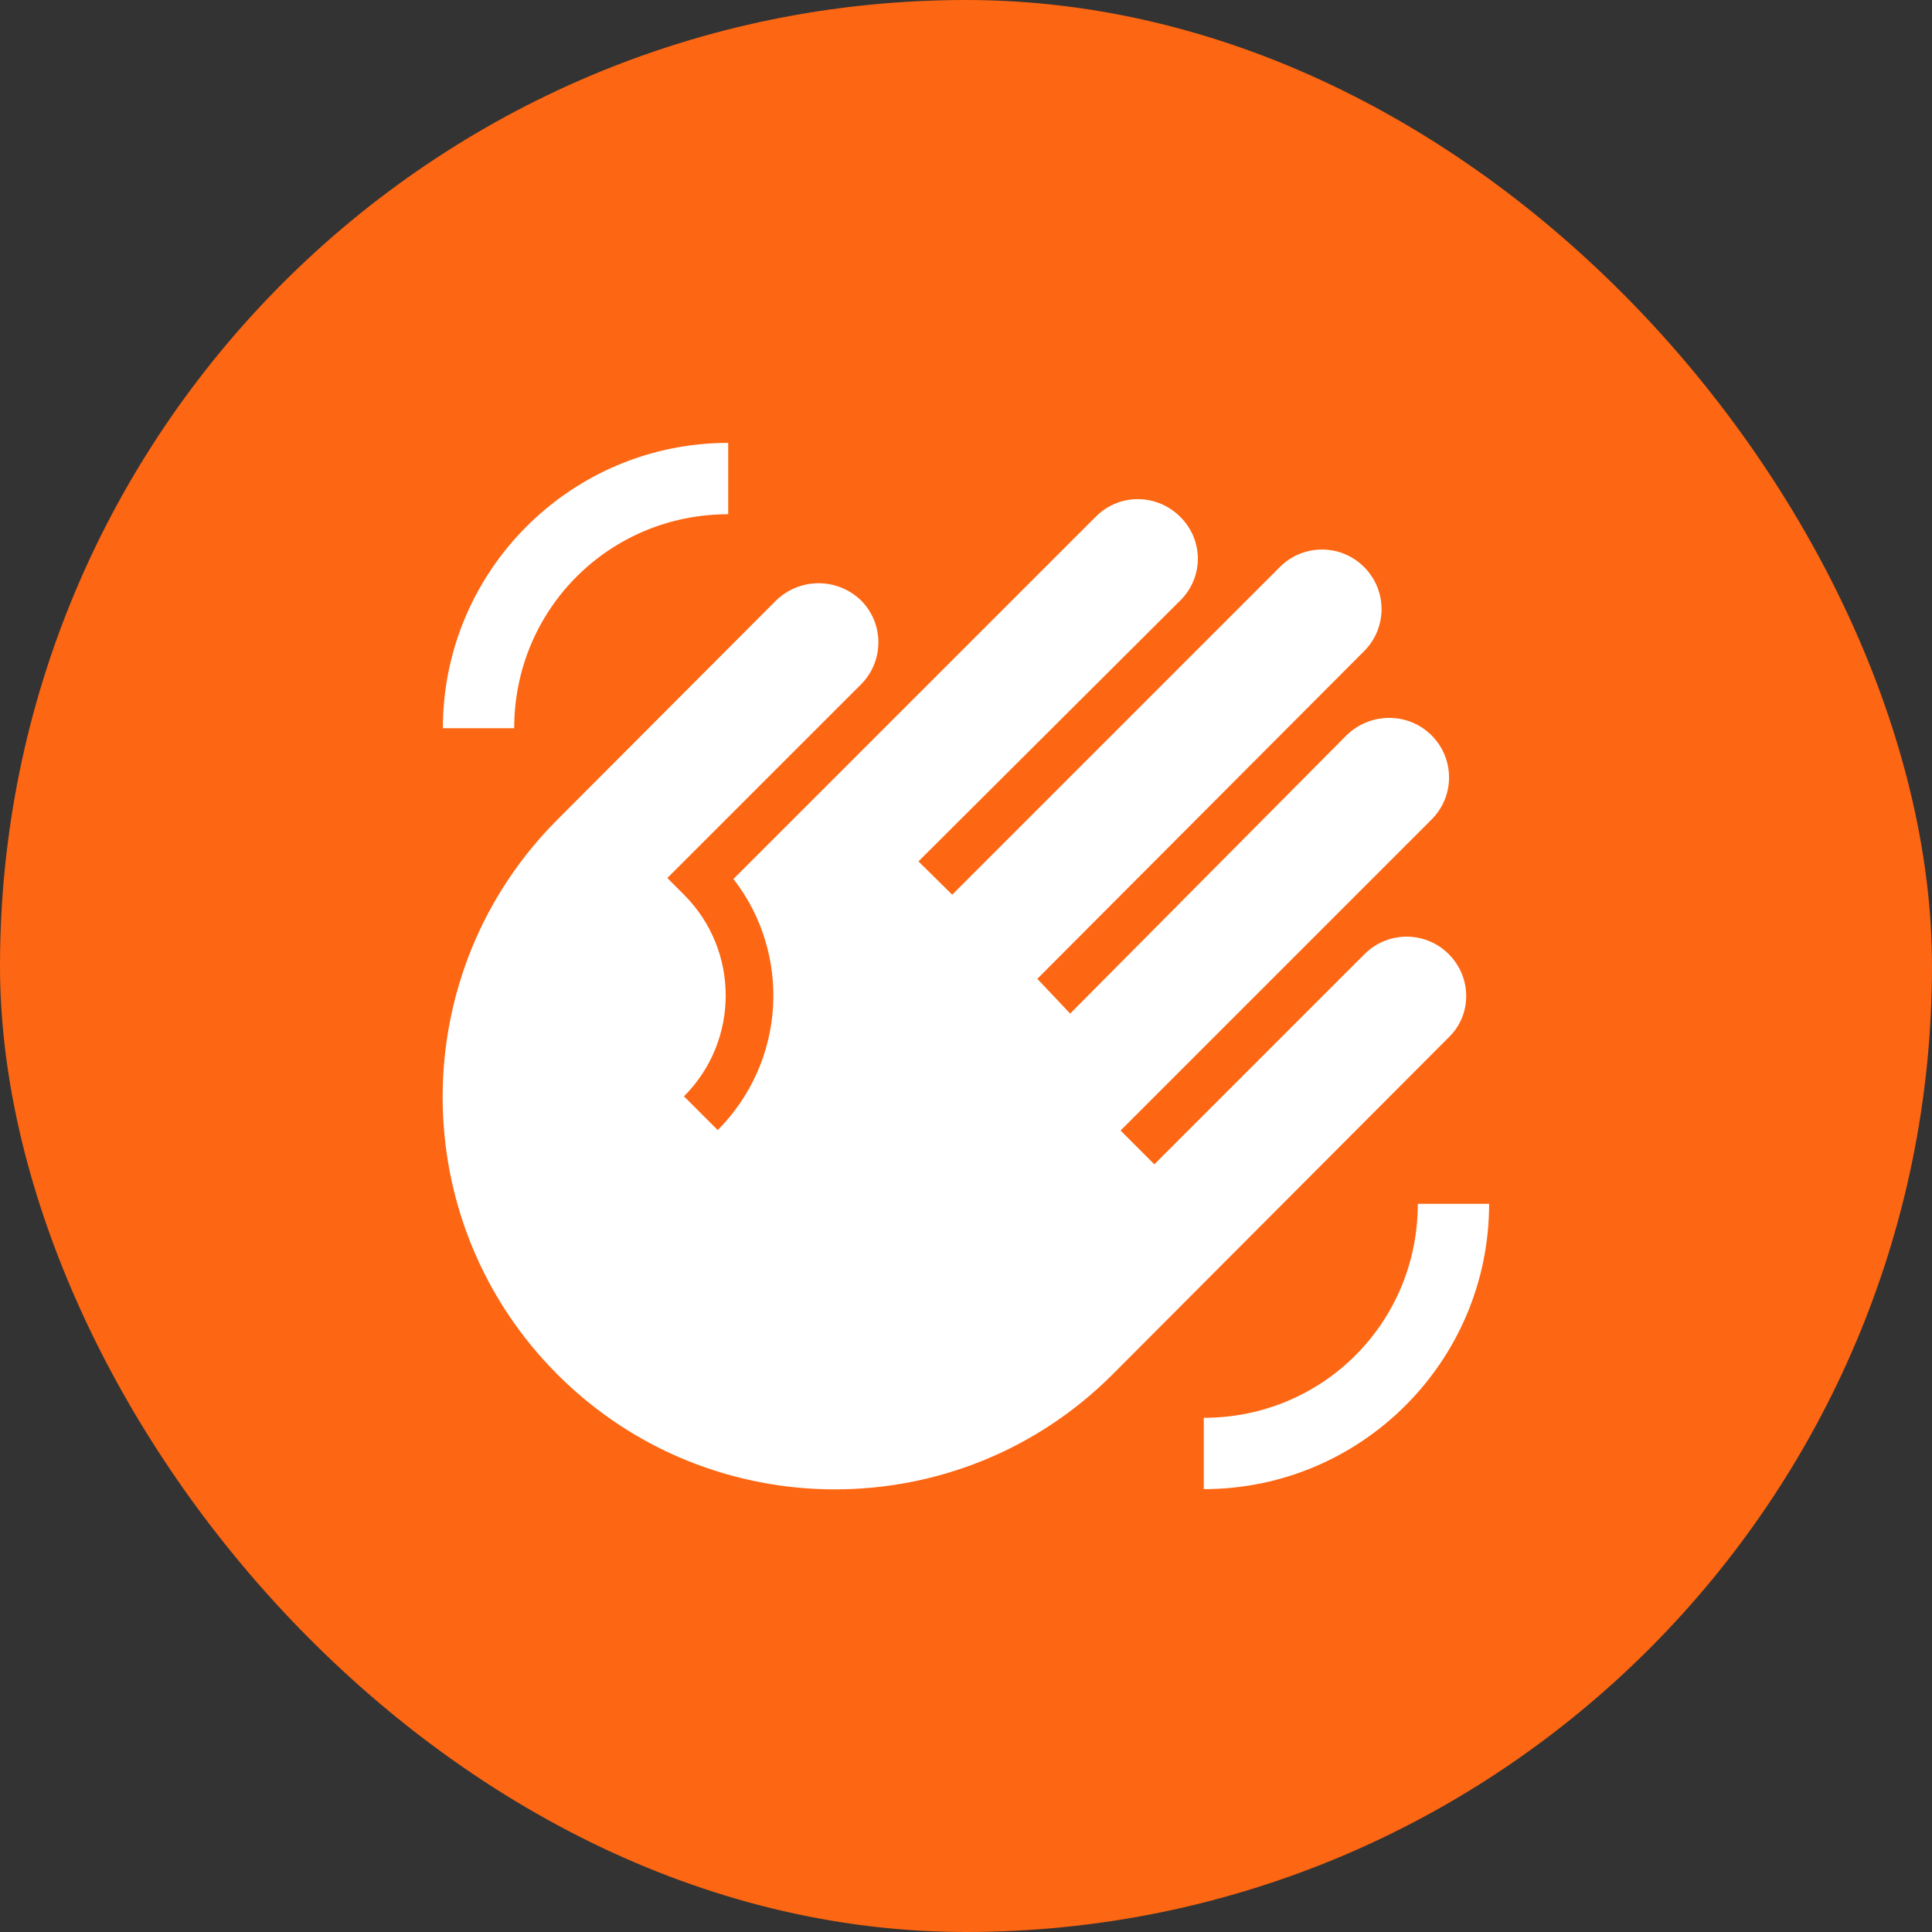 <svg width="48" height="48" viewBox="0 0 48 48" fill="none" xmlns="http://www.w3.org/2000/svg">
<rect x="0" y="0" width="48" height="48" fill="#333333" stroke="none"/>
<rect width="48" height="48" rx="24" fill="#FD6612"/>
<path d="M36.997 29.908C36.997 33.819 33.819 36.997 29.908 36.997V35.225C32.862 35.225 35.225 32.862 35.225 29.908H36.997ZM11.003 18.093C11.003 14.182 14.181 11.003 18.092 11.003V12.776C15.138 12.776 12.775 15.139 12.775 18.093H11.003ZM19.274 14.926L13.851 20.361C10.046 24.166 10.046 30.345 13.851 34.15C17.655 37.954 23.835 37.954 27.639 34.15L35.993 25.773C36.572 25.217 36.572 24.284 35.993 23.705C35.414 23.126 34.48 23.126 33.901 23.705L28.679 28.927L27.84 28.088L35.567 20.361C36.146 19.782 36.146 18.849 35.567 18.27C34.988 17.691 34.043 17.691 33.452 18.27L26.588 25.182L25.772 24.319L33.89 16.178C34.469 15.6 34.469 14.666 33.89 14.087C33.311 13.508 32.377 13.508 31.798 14.087L23.657 22.228L22.819 21.401L29.317 14.926C29.908 14.347 29.908 13.414 29.317 12.835C28.726 12.256 27.805 12.256 27.226 12.835L18.222 21.838C19.664 23.693 19.534 26.363 17.832 28.077L16.993 27.238C18.376 25.855 18.376 23.61 16.993 22.228L16.58 21.814L21.389 17.006C21.968 16.427 21.968 15.493 21.389 14.914C20.798 14.347 19.865 14.347 19.274 14.926Z" fill="white"/>
</svg>
